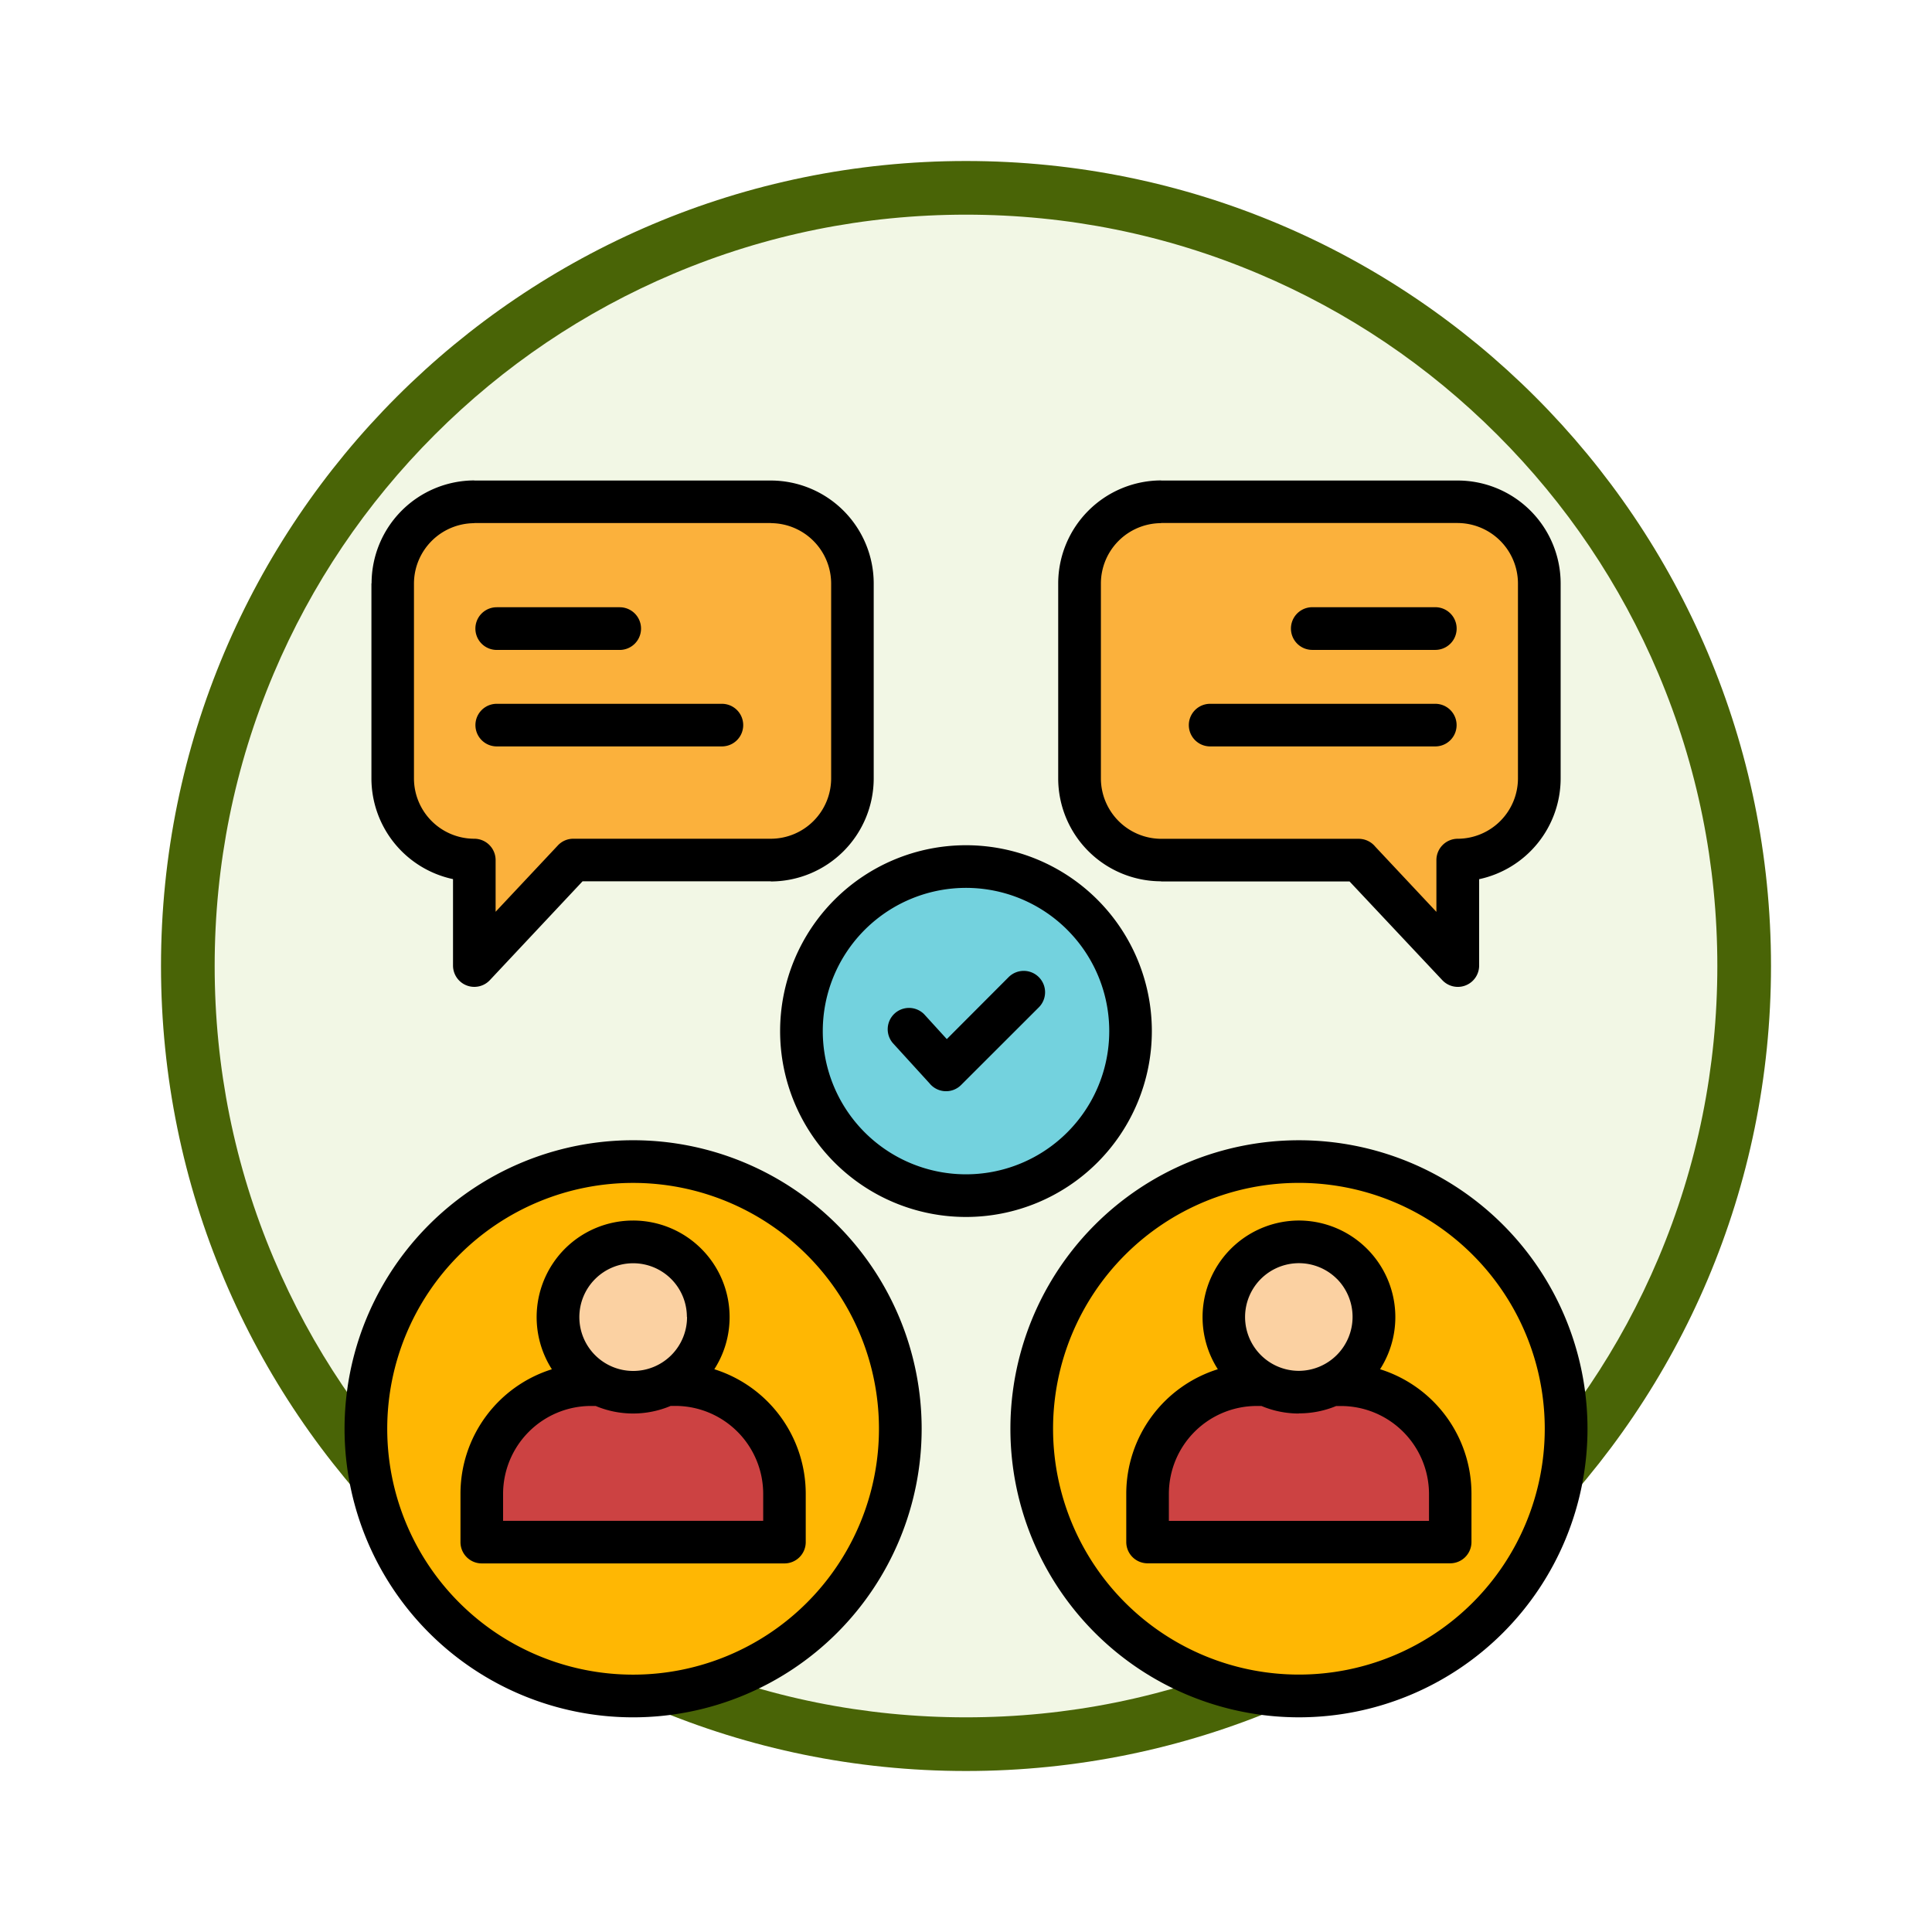 <svg xmlns="http://www.w3.org/2000/svg" xmlns:xlink="http://www.w3.org/1999/xlink" width="108" height="108" viewBox="0 0 108 108">
  <defs>
    <filter id="Path_904820" x="0" y="0" width="108" height="108" filterUnits="userSpaceOnUse">
      <feOffset dy="3" input="SourceAlpha"/>
      <feGaussianBlur stdDeviation="3" result="blur"/>
      <feFlood flood-opacity="0.161"/>
      <feComposite operator="in" in2="blur"/>
      <feComposite in="SourceGraphic"/>
    </filter>
  </defs>
  <g id="Group_1215599" data-name="Group 1215599" transform="translate(-191.999 -1365)">
    <g id="Group_1214663" data-name="Group 1214663" transform="translate(0 42)">
      <g id="Group_1214441" data-name="Group 1214441" transform="translate(200.999 1329)">
        <g id="Group_1207774" data-name="Group 1207774" transform="translate(0 0)">
          <g id="Group_1206630" data-name="Group 1206630" transform="translate(0 0)">
            <g id="Group_1185091" data-name="Group 1185091">
              <g id="Group_1179560" data-name="Group 1179560">
                <g id="Group_1173787" data-name="Group 1173787">
                  <g id="Group_1171910" data-name="Group 1171910">
                    <g id="Group_1167341" data-name="Group 1167341">
                      <g id="Group_1166792" data-name="Group 1166792">
                        <g transform="matrix(1, 0, 0, 1, -9, -6)" filter="url(#Path_904820)">
                          <g id="Path_904820-2" data-name="Path 904820" transform="translate(9 6)" fill="#f2f7e5">
                            <path d="M 45 88.5 C 39.127 88.5 33.43 87.35 28.068 85.082 C 22.889 82.891 18.236 79.755 14.241 75.759 C 10.245 71.764 7.109 67.112 4.918 61.932 C 2.65 56.57 1.5 50.873 1.5 45 C 1.5 39.127 2.65 33.43 4.918 28.068 C 7.109 22.889 10.245 18.236 14.241 14.241 C 18.236 10.245 22.889 7.109 28.068 4.918 C 33.43 2.65 39.127 1.5 45 1.5 C 50.873 1.5 56.57 2.65 61.932 4.918 C 67.111 7.109 71.764 10.245 75.759 14.241 C 79.755 18.236 82.891 22.889 85.082 28.068 C 87.35 33.43 88.5 39.127 88.5 45 C 88.5 50.873 87.35 56.57 85.082 61.932 C 82.891 67.112 79.755 71.764 75.759 75.759 C 71.764 79.755 67.111 82.891 61.932 85.082 C 56.57 87.35 50.873 88.5 45 88.5 Z" stroke="none"/>
                            <path d="M 45 3 C 39.329 3 33.829 4.11 28.653 6.299 C 23.652 8.415 19.16 11.443 15.302 15.302 C 11.443 19.16 8.415 23.652 6.299 28.653 C 4.11 33.829 3 39.329 3 45 C 3 50.671 4.11 56.171 6.299 61.347 C 8.415 66.348 11.443 70.84 15.302 74.699 C 19.16 78.557 23.652 81.585 28.653 83.701 C 33.829 85.89 39.329 87 45 87 C 50.671 87 56.171 85.89 61.347 83.701 C 66.348 81.585 70.84 78.557 74.698 74.699 C 78.557 70.84 81.585 66.348 83.701 61.347 C 85.89 56.171 87 50.671 87 45 C 87 39.329 85.89 33.829 83.701 28.653 C 81.585 23.652 78.557 19.16 74.698 15.302 C 70.84 11.443 66.348 8.415 61.347 6.299 C 56.171 4.11 50.671 3 45 3 M 45 0 C 69.853 0 90 20.147 90 45 C 90 69.853 69.853 90 45 90 C 20.147 90 -7.62939453125e-06 69.853 -7.62939453125e-06 45 C -7.62939453125e-06 20.147 20.147 0 45 0 Z" stroke="none" fill="#496406"/>
                          </g>
                        </g>
                      </g>
                    </g>
                  </g>
                </g>
              </g>
            </g>
          </g>
        </g>
      </g>
      <g id="comunicacion-efectiva" transform="translate(184.64 1324.008)">
        <g id="Group_1214662" data-name="Group 1214662" transform="translate(27.91 27.041)">
          <path id="Path_1077618" data-name="Path 1077618" d="M49.861,33.84H66.444A4.574,4.574,0,0,1,71.005,38.4V49.313a4.57,4.57,0,0,1-4.561,4.556H55.4l-5.54,5.9v-5.9A4.573,4.573,0,0,1,45.3,49.313V38.4a4.577,4.577,0,0,1,4.561-4.561Z" transform="translate(-43.805 -33.84)" fill="#fbb13c" fill-rule="evenodd"/>
          <path id="Path_1077619" data-name="Path 1077619" d="M323.974,33.84H307.391A4.577,4.577,0,0,0,302.83,38.4V49.313a4.573,4.573,0,0,0,4.561,4.556h11.048l5.536,5.9v-5.9a4.57,4.57,0,0,0,4.561-4.556V38.4a4.575,4.575,0,0,0-4.561-4.561Z" transform="translate(-262.939 -33.84)" fill="#fbb13c" fill-rule="evenodd"/>
          <path id="Path_1077620" data-name="Path 1077620" d="M207.77,170.62a9.2,9.2,0,1,1-9.2,9.2A9.2,9.2,0,0,1,207.77,170.62Z" transform="translate(-174.223 -150.227)" fill="#73d2de" fill-rule="evenodd"/>
          <path id="Path_1077621" data-name="Path 1077621" d="M50.206,281.22A14.936,14.936,0,1,1,35.27,296.156,14.937,14.937,0,0,1,50.206,281.22Z" transform="translate(-35.27 -244.337)" fill="#ffb703" fill-rule="evenodd"/>
          <path id="Path_1077622" data-name="Path 1077622" d="M89.549,364.87H84.81a6.105,6.105,0,0,0-6.09,6.086v2.714H95.639v-2.714A6.105,6.105,0,0,0,89.549,364.87Z" transform="translate(-72.242 -315.516)" fill="#cc4242" fill-rule="evenodd"/>
          <path id="Path_1077623" data-name="Path 1077623" d="M111.471,311.33a4.2,4.2,0,1,0,4.2,4.2A4.2,4.2,0,0,0,111.471,311.33Z" transform="translate(-96.535 -269.958)" fill="#fbd1a2" fill-rule="evenodd"/>
          <path id="Path_1077624" data-name="Path 1077624" d="M299.846,281.22a14.936,14.936,0,1,0,14.936,14.936A14.935,14.935,0,0,0,299.846,281.22Z" transform="translate(-247.691 -244.337)" fill="#ffb703" fill-rule="evenodd"/>
          <path id="Path_1077625" data-name="Path 1077625" d="M334.439,364.87h4.743a6.108,6.108,0,0,1,6.09,6.086v2.714H328.35v-2.714A6.106,6.106,0,0,1,334.439,364.87Z" transform="translate(-284.654 -315.516)" fill="#cc4242" fill-rule="evenodd"/>
          <path id="Path_1077626" data-name="Path 1077626" d="M361.111,311.33a4.2,4.2,0,1,1-4.2,4.2A4.2,4.2,0,0,1,361.111,311.33Z" transform="translate(-308.956 -269.958)" fill="#fbd1a2" fill-rule="evenodd"/>
        </g>
        <path id="Path_1077627" data-name="Path 1077627" d="M79.968,67.22a5.4,5.4,0,0,1,4.538,8.313,7.291,7.291,0,0,1,5.109,6.948v2.713a1.19,1.19,0,0,1-1.188,1.188H71.506a1.19,1.19,0,0,1-1.188-1.188V82.481h0a7.3,7.3,0,0,1,5.118-6.948A5.4,5.4,0,0,1,79.968,67.22Zm2.087,10.368A5.413,5.413,0,0,1,79.968,78v.009a5.4,5.4,0,0,1-2.092-.422H77.6A4.914,4.914,0,0,0,72.7,82.484h0v1.525H87.241V82.484a4.925,4.925,0,0,0-4.9-4.895h-.283Zm.043-7.1a3.009,3.009,0,1,0-2.131,5.135v0A3.017,3.017,0,0,0,82.1,70.488Zm-2.131-5.372A13.743,13.743,0,1,0,93.712,78.86,13.743,13.743,0,0,0,79.968,65.116Zm-11.4,2.341a16.129,16.129,0,1,1,0,22.81,16.125,16.125,0,0,1,0-22.81ZM42.752,69.609a3.01,3.01,0,1,0,3.013,3h-.009a3,3,0,0,0-3-3ZM38.935,68.8a5.395,5.395,0,0,1,9.209,3.812h0a5.376,5.376,0,0,1-.854,2.921A7.3,7.3,0,0,1,52.4,82.483h0V85.2a1.19,1.19,0,0,1-1.191,1.188H34.291A1.19,1.19,0,0,1,33.1,85.2V82.483a7.291,7.291,0,0,1,5.109-6.948A5.415,5.415,0,0,1,38.935,68.8Zm5.909,8.786a5.407,5.407,0,0,1-4.188,0h-.274a4.92,4.92,0,0,0-4.9,4.895v1.525H50.022V82.483h0a4.919,4.919,0,0,0-4.895-4.9v0h-.279ZM42.752,62.732A16.13,16.13,0,1,1,26.62,78.86,16.127,16.127,0,0,1,42.752,62.732Zm9.716,6.411a13.744,13.744,0,1,0,0,19.437A13.744,13.744,0,0,0,52.468,69.143ZM63.735,53.621a1.194,1.194,0,1,1,1.686,1.691L61.089,59.64a1.189,1.189,0,0,1-1.771-.092L57.26,57.291a1.191,1.191,0,0,1,1.762-1.6l1.264,1.387Zm-2.375-7.38A10.39,10.39,0,1,1,50.968,56.63,10.392,10.392,0,0,1,61.36,46.241Zm5.66,4.729a8.006,8.006,0,1,0,0,11.322A8,8,0,0,0,67.02,50.971ZM87.593,38.335a1.191,1.191,0,0,1,0,2.382H75.006a1.191,1.191,0,1,1,0-2.382Zm0-5.4a1.193,1.193,0,0,1,0,2.387H80.717a1.193,1.193,0,0,1,0-2.387Zm1.255-4.708H72.265v.009A3.378,3.378,0,0,0,68.9,31.6h0V42.514h0a3.384,3.384,0,0,0,3.364,3.368v0H83.312a1.2,1.2,0,0,1,.926.44l3.417,3.644V47.07a1.193,1.193,0,0,1,1.191-1.191,3.379,3.379,0,0,0,3.368-3.364V31.6A3.386,3.386,0,0,0,88.848,28.229ZM72.265,25.854H88.848A5.757,5.757,0,0,1,94.6,31.6V42.514a5.766,5.766,0,0,1-4.556,5.625V52.97h0a1.191,1.191,0,0,1-2.057.816L82.8,48.266H72.265v-.009a5.756,5.756,0,0,1-5.752-5.743h0V31.6h0a5.767,5.767,0,0,1,5.752-5.752ZM35.127,40.717a1.191,1.191,0,1,1,0-2.382H47.714a1.191,1.191,0,1,1,0,2.382Zm0-5.393a1.193,1.193,0,1,1,0-2.387H42a1.193,1.193,0,0,1,0,2.387Zm-1.258-9.47H50.457v0A5.76,5.76,0,0,1,56.2,31.6h0V42.514a5.767,5.767,0,0,1-5.752,5.752v-.009H39.925L34.74,53.785a1.191,1.191,0,0,1-2.057-.816h0V48.135a5.762,5.762,0,0,1-4.561-5.621V31.6h.009a5.756,5.756,0,0,1,5.743-5.752Zm16.588,2.375H33.869v.009A3.384,3.384,0,0,0,30.5,31.6h0V42.514a3.375,3.375,0,0,0,3.364,3.364,1.194,1.194,0,0,1,1.2,1.191V49.96l3.478-3.706v0a1.176,1.176,0,0,1,.866-.376H50.457v0a3.378,3.378,0,0,0,3.364-3.364V31.6h0a3.385,3.385,0,0,0-3.368-3.364Z" transform="translate(0 0)"/>
      </g>
    </g>
  </g>
</svg>
